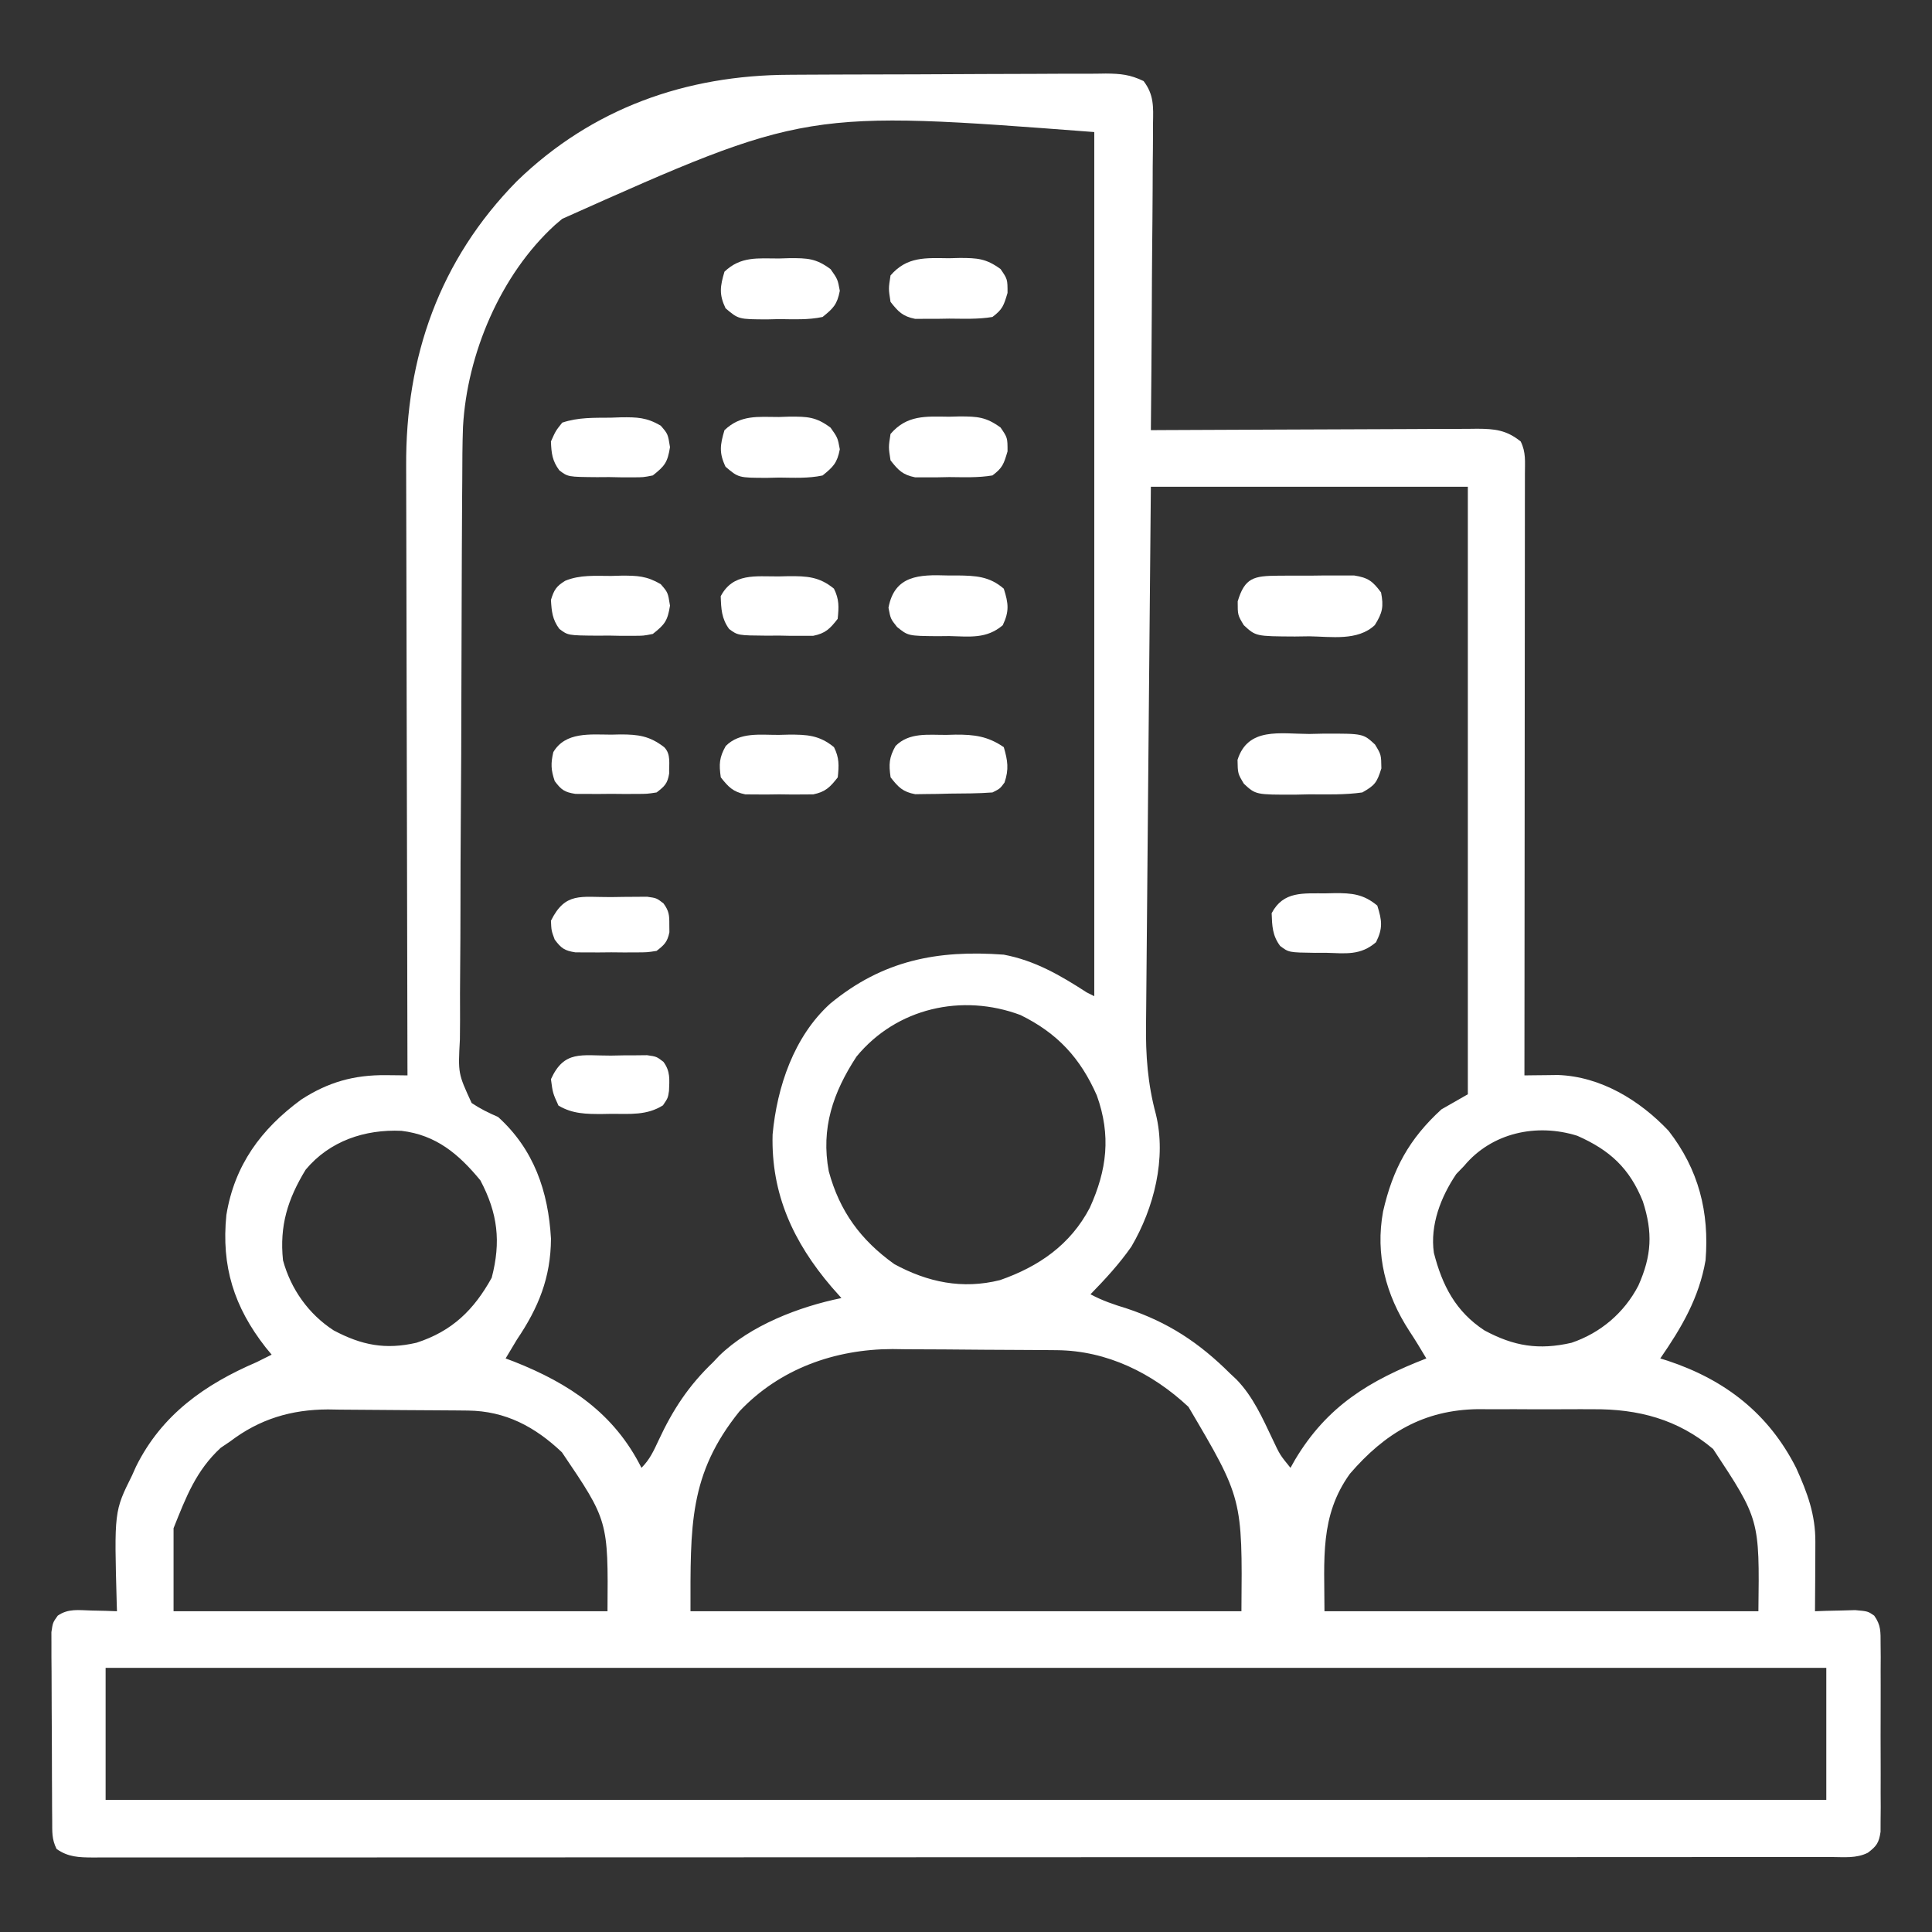 <svg width="48" height="48" viewBox="0 0 48 48" fill="none" xmlns="http://www.w3.org/2000/svg">
<rect x="0" y="0" width="48" height="48" fill="#333333" stroke="none"/>
<path d="M19.613 1.858C19.705 1.857 19.797 1.857 19.891 1.856C20.192 1.854 20.492 1.853 20.793 1.852C20.896 1.852 20.999 1.851 21.105 1.851C21.65 1.849 22.194 1.848 22.739 1.847C23.301 1.846 23.863 1.843 24.426 1.839C24.859 1.837 25.292 1.836 25.725 1.835C25.932 1.835 26.14 1.834 26.347 1.832C26.636 1.83 26.926 1.83 27.215 1.831C27.301 1.829 27.386 1.828 27.474 1.827C27.841 1.83 28.079 1.853 28.412 2.014C28.671 2.351 28.655 2.659 28.646 3.067C28.646 3.149 28.646 3.231 28.646 3.316C28.646 3.588 28.642 3.86 28.639 4.132C28.638 4.321 28.637 4.509 28.637 4.698C28.635 5.194 28.63 5.69 28.625 6.187C28.62 6.693 28.618 7.2 28.616 7.706C28.611 8.7 28.603 9.693 28.593 10.687C28.701 10.687 28.809 10.686 28.921 10.685C29.94 10.68 30.96 10.675 31.979 10.672C32.503 10.671 33.027 10.669 33.551 10.666C34.057 10.663 34.563 10.661 35.069 10.66C35.262 10.66 35.455 10.659 35.648 10.657C35.918 10.655 36.188 10.655 36.458 10.655C36.538 10.654 36.618 10.653 36.7 10.652C37.137 10.654 37.426 10.683 37.781 10.968C37.915 11.238 37.886 11.468 37.886 11.769C37.886 11.865 37.886 11.865 37.886 11.962C37.886 12.177 37.886 12.391 37.885 12.606C37.885 12.759 37.885 12.912 37.885 13.066C37.885 13.483 37.885 13.9 37.884 14.317C37.883 14.753 37.883 15.189 37.883 15.624C37.883 16.45 37.882 17.275 37.881 18.101C37.88 19.04 37.88 19.98 37.879 20.919C37.878 22.852 37.876 24.785 37.874 26.718C37.95 26.717 38.026 26.716 38.103 26.715C38.204 26.714 38.304 26.713 38.407 26.712C38.506 26.71 38.604 26.709 38.706 26.708C39.77 26.745 40.736 27.334 41.454 28.093C42.203 29.054 42.471 30.116 42.374 31.312C42.214 32.242 41.779 32.984 41.249 33.75C41.312 33.769 41.374 33.788 41.439 33.809C42.867 34.286 43.939 35.119 44.624 36.468C44.903 37.087 45.106 37.627 45.102 38.31C45.102 38.41 45.102 38.51 45.101 38.614C45.1 38.718 45.1 38.822 45.099 38.929C45.099 39.035 45.098 39.141 45.098 39.249C45.096 39.51 45.095 39.77 45.093 40.031C45.184 40.028 45.276 40.024 45.37 40.021C45.489 40.018 45.609 40.016 45.732 40.013C45.85 40.01 45.969 40.007 46.091 40.003C46.406 40.031 46.406 40.031 46.564 40.14C46.735 40.379 46.722 40.546 46.723 40.839C46.724 40.947 46.725 41.055 46.726 41.166C46.725 41.341 46.725 41.341 46.724 41.519C46.724 41.639 46.725 41.758 46.725 41.882C46.725 42.135 46.725 42.388 46.724 42.641C46.722 42.965 46.723 43.29 46.724 43.614C46.726 43.924 46.725 44.233 46.724 44.543C46.725 44.659 46.725 44.776 46.726 44.896C46.725 45.004 46.724 45.112 46.723 45.223C46.723 45.318 46.723 45.413 46.722 45.511C46.681 45.786 46.624 45.866 46.406 46.031C46.118 46.175 45.817 46.138 45.502 46.137C45.389 46.137 45.389 46.137 45.274 46.137C45.02 46.138 44.766 46.137 44.511 46.137C44.328 46.137 44.145 46.138 43.961 46.138C43.456 46.138 42.95 46.138 42.445 46.138C41.901 46.138 41.356 46.139 40.812 46.139C39.745 46.14 38.677 46.14 37.61 46.14C36.743 46.14 35.876 46.141 35.008 46.141C34.759 46.141 34.51 46.141 34.261 46.141C34.167 46.141 34.167 46.141 34.073 46.141C32.329 46.142 30.584 46.142 28.84 46.142C28.774 46.142 28.709 46.142 28.641 46.142C28.307 46.142 27.974 46.142 27.64 46.142C27.574 46.142 27.508 46.142 27.44 46.142C27.306 46.142 27.172 46.142 27.038 46.142C24.953 46.142 22.869 46.143 20.784 46.144C18.444 46.145 16.104 46.146 13.763 46.146C12.524 46.146 11.284 46.146 10.044 46.147C8.989 46.148 7.933 46.148 6.878 46.148C6.339 46.147 5.8 46.147 5.261 46.148C4.768 46.149 4.275 46.149 3.783 46.148C3.604 46.148 3.425 46.148 3.246 46.148C3.004 46.149 2.762 46.149 2.52 46.148C2.45 46.148 2.38 46.149 2.307 46.149C1.963 46.147 1.692 46.14 1.406 45.937C1.283 45.692 1.299 45.508 1.297 45.234C1.296 45.126 1.295 45.018 1.294 44.907C1.294 44.789 1.293 44.672 1.293 44.552C1.292 44.432 1.292 44.312 1.291 44.189C1.29 43.935 1.29 43.681 1.289 43.428C1.289 43.103 1.287 42.778 1.284 42.452C1.282 42.142 1.281 41.832 1.281 41.522C1.28 41.406 1.279 41.289 1.278 41.168C1.278 41.06 1.278 40.952 1.278 40.84C1.278 40.745 1.278 40.649 1.277 40.551C1.312 40.312 1.312 40.312 1.435 40.14C1.697 39.959 1.956 40.005 2.267 40.013C2.386 40.016 2.505 40.018 2.628 40.021C2.766 40.026 2.766 40.026 2.906 40.031C2.904 39.969 2.902 39.906 2.9 39.842C2.837 37.548 2.837 37.548 3.281 36.656C3.313 36.583 3.346 36.51 3.38 36.435C4.019 35.146 5.093 34.393 6.374 33.843C6.5 33.782 6.625 33.72 6.749 33.656C6.675 33.565 6.675 33.565 6.598 33.473C5.814 32.47 5.496 31.461 5.624 30.187C5.826 28.948 6.485 28.052 7.482 27.32C8.151 26.885 8.795 26.704 9.591 26.712C9.691 26.713 9.791 26.714 9.895 26.715C9.97 26.716 10.046 26.717 10.124 26.718C10.124 26.634 10.124 26.55 10.123 26.463C10.117 24.411 10.113 22.358 10.11 20.305C10.108 19.313 10.106 18.32 10.103 17.327C10.1 16.462 10.098 15.596 10.098 14.73C10.098 14.272 10.097 13.814 10.095 13.356C10.093 12.924 10.092 12.492 10.092 12.06C10.092 11.902 10.092 11.745 10.091 11.587C10.073 8.867 10.918 6.458 12.843 4.5C14.714 2.687 17.041 1.866 19.613 1.858ZM13.968 5.437C13.88 5.512 13.88 5.512 13.79 5.588C12.434 6.824 11.603 8.796 11.503 10.607C11.487 11.044 11.486 11.48 11.485 11.916C11.484 12.083 11.482 12.249 11.481 12.415C11.477 12.864 11.476 13.311 11.474 13.759C11.473 14.04 11.472 14.32 11.471 14.6C11.467 15.478 11.464 16.357 11.463 17.235C11.462 18.247 11.457 19.258 11.449 20.27C11.443 21.054 11.44 21.838 11.44 22.622C11.439 23.09 11.438 23.558 11.433 24.025C11.428 24.464 11.428 24.903 11.43 25.342C11.43 25.503 11.429 25.664 11.426 25.825C11.38 26.67 11.38 26.67 11.718 27.404C11.932 27.547 12.138 27.649 12.374 27.75C13.265 28.556 13.622 29.598 13.689 30.775C13.683 31.744 13.378 32.49 12.843 33.281C12.748 33.437 12.655 33.593 12.562 33.75C12.666 33.789 12.666 33.789 12.772 33.829C14.148 34.373 15.259 35.113 15.937 36.468C16.146 36.259 16.241 36.044 16.365 35.779C16.718 35.022 17.109 34.425 17.718 33.843C17.791 33.767 17.791 33.767 17.864 33.688C18.641 32.928 19.862 32.462 20.905 32.25C20.824 32.159 20.743 32.068 20.66 31.974C19.713 30.865 19.155 29.667 19.195 28.186C19.305 27.003 19.724 25.754 20.624 24.937C21.932 23.857 23.291 23.597 24.937 23.718C25.712 23.864 26.344 24.232 26.999 24.656C27.061 24.687 27.123 24.718 27.187 24.75C27.187 17.665 27.187 10.58 27.187 3.281C20.018 2.734 20.018 2.734 13.968 5.437ZM28.593 12.093C28.568 14.663 28.568 14.663 28.546 17.233C28.538 18.281 28.529 19.329 28.518 20.378C28.51 21.142 28.504 21.905 28.498 22.669C28.495 23.073 28.492 23.477 28.487 23.881C28.483 24.262 28.48 24.643 28.477 25.024C28.477 25.163 28.475 25.302 28.473 25.442C28.462 26.215 28.514 26.926 28.716 27.677C28.987 28.774 28.669 30.019 28.108 30.973C27.809 31.402 27.458 31.782 27.093 32.156C27.384 32.313 27.674 32.411 27.989 32.507C29.022 32.85 29.793 33.359 30.562 34.125C30.614 34.173 30.666 34.222 30.719 34.272C31.133 34.698 31.367 35.233 31.62 35.764C31.799 36.145 31.799 36.145 32.062 36.468C32.098 36.404 32.135 36.339 32.172 36.272C32.968 34.935 34.019 34.3 35.437 33.75C35.3 33.52 35.163 33.292 35.015 33.069C34.426 32.163 34.166 31.169 34.362 30.099C34.602 29.047 35.007 28.298 35.812 27.562C36.137 27.377 36.137 27.377 36.468 27.187C36.468 22.206 36.468 17.225 36.468 12.093C33.869 12.093 31.27 12.093 28.593 12.093ZM21.28 26.25C20.699 27.139 20.39 28.029 20.591 29.102C20.86 30.094 21.383 30.808 22.218 31.406C23.049 31.858 23.909 32.038 24.845 31.804C25.811 31.467 26.596 30.924 27.076 30.006C27.501 29.07 27.608 28.213 27.251 27.218C26.842 26.287 26.271 25.668 25.353 25.218C23.904 24.676 22.276 25.04 21.28 26.25ZM7.593 29.062C7.147 29.795 6.942 30.453 7.031 31.312C7.226 32.027 7.667 32.65 8.29 33.053C8.985 33.422 9.576 33.538 10.347 33.36C11.233 33.074 11.774 32.545 12.216 31.746C12.45 30.851 12.368 30.145 11.935 29.326C11.394 28.669 10.835 28.199 9.975 28.095C9.064 28.054 8.188 28.347 7.593 29.062ZM36.374 28.968C36.279 29.067 36.279 29.067 36.181 29.168C35.797 29.737 35.526 30.435 35.624 31.125C35.832 31.938 36.166 32.585 36.88 33.053C37.613 33.448 38.232 33.547 39.044 33.361C39.765 33.117 40.353 32.617 40.704 31.942C41.036 31.197 41.067 30.622 40.816 29.847C40.486 29.025 39.995 28.574 39.187 28.218C38.174 27.9 37.059 28.143 36.374 28.968ZM18.374 35.062C17.108 36.631 17.155 37.919 17.155 40.031C21.672 40.031 26.189 40.031 30.843 40.031C30.868 37.226 30.868 37.226 29.527 34.953C28.629 34.112 27.501 33.557 26.262 33.545C26.153 33.544 26.044 33.543 25.932 33.542C25.816 33.541 25.699 33.541 25.578 33.54C25.457 33.539 25.336 33.538 25.211 33.538C24.954 33.536 24.697 33.535 24.44 33.534C24.114 33.533 23.789 33.53 23.463 33.526C23.148 33.523 22.834 33.523 22.52 33.522C22.347 33.52 22.347 33.52 22.171 33.517C20.741 33.521 19.372 34.006 18.374 35.062ZM5.718 35.812C5.641 35.864 5.563 35.916 5.484 35.97C4.869 36.539 4.624 37.189 4.312 37.968C4.312 38.649 4.312 39.33 4.312 40.031C7.87 40.031 11.427 40.031 15.093 40.031C15.111 37.78 15.111 37.78 13.961 36.082C13.292 35.447 12.56 35.056 11.628 35.045C11.536 35.044 11.443 35.043 11.348 35.042C11.249 35.041 11.149 35.041 11.047 35.04C10.892 35.039 10.892 35.039 10.734 35.038C10.516 35.036 10.297 35.035 10.079 35.034C9.856 35.033 9.634 35.031 9.412 35.029C9.09 35.025 8.767 35.023 8.445 35.022C8.347 35.02 8.249 35.019 8.148 35.017C7.237 35.02 6.449 35.255 5.718 35.812ZM33.539 36.614C32.783 37.663 32.906 38.743 32.906 40.031C36.463 40.031 40.021 40.031 43.687 40.031C43.716 37.749 43.716 37.749 42.562 36C41.689 35.261 40.7 35.003 39.576 35.012C39.423 35.012 39.423 35.012 39.267 35.011C39.052 35.011 38.837 35.012 38.623 35.013C38.297 35.015 37.971 35.013 37.645 35.011C37.436 35.011 37.226 35.012 37.016 35.012C36.92 35.011 36.824 35.011 36.725 35.01C35.37 35.027 34.407 35.607 33.539 36.614ZM2.624 41.437C2.624 42.52 2.624 43.603 2.624 44.718C16.732 44.718 30.839 44.718 45.374 44.718C45.374 43.636 45.374 42.553 45.374 41.437C31.267 41.437 17.159 41.437 2.624 41.437Z" fill="white"/>
<path d="M31.755 14.303C31.816 14.303 31.877 14.302 31.94 14.302C32.069 14.301 32.198 14.301 32.327 14.302C32.524 14.303 32.721 14.3 32.919 14.297C33.044 14.297 33.17 14.297 33.295 14.297C33.467 14.297 33.467 14.297 33.641 14.297C33.992 14.353 34.102 14.437 34.312 14.719C34.38 15.073 34.348 15.225 34.157 15.53C33.734 15.93 33.071 15.817 32.531 15.809C32.352 15.812 32.352 15.812 32.17 15.814C31.201 15.809 31.201 15.809 30.902 15.533C30.75 15.281 30.75 15.281 30.75 14.942C30.926 14.348 31.154 14.308 31.755 14.303Z" fill="white"/>
<path d="M32.527 18.235C32.707 18.231 32.707 18.231 32.89 18.227C33.868 18.225 33.868 18.225 34.162 18.498C34.315 18.75 34.315 18.75 34.32 19.09C34.209 19.444 34.16 19.51 33.846 19.688C33.413 19.75 32.976 19.736 32.539 19.735C32.419 19.737 32.3 19.74 32.177 19.743C31.199 19.745 31.199 19.745 30.904 19.472C30.752 19.219 30.752 19.219 30.746 18.879C31.005 18.058 31.806 18.233 32.527 18.235Z" fill="white"/>
<path d="M19.349 18.258C19.429 18.256 19.509 18.254 19.591 18.252C20.044 18.249 20.355 18.263 20.72 18.563C20.854 18.829 20.844 19.018 20.814 19.313C20.624 19.556 20.511 19.673 20.205 19.736C20.119 19.737 20.033 19.737 19.944 19.738C19.85 19.738 19.755 19.738 19.658 19.739C19.511 19.737 19.511 19.737 19.361 19.735C19.263 19.736 19.165 19.738 19.064 19.739C18.97 19.739 18.875 19.738 18.778 19.738C18.692 19.737 18.606 19.737 18.517 19.736C18.212 19.673 18.099 19.555 17.908 19.313C17.861 18.989 17.869 18.819 18.031 18.534C18.384 18.181 18.884 18.261 19.349 18.258Z" fill="white"/>
<path d="M23.579 10.353C23.666 10.351 23.754 10.349 23.845 10.346C24.282 10.347 24.498 10.358 24.859 10.622C25.032 10.875 25.032 10.875 25.032 11.214C24.939 11.527 24.909 11.624 24.657 11.812C24.302 11.872 23.944 11.856 23.584 11.853C23.437 11.856 23.437 11.856 23.286 11.859C23.144 11.859 23.144 11.859 22.999 11.859C22.869 11.859 22.869 11.859 22.736 11.859C22.428 11.798 22.317 11.683 22.125 11.437C22.073 11.109 22.073 11.109 22.125 10.781C22.534 10.306 22.997 10.346 23.579 10.353Z" fill="white"/>
<path d="M23.533 14.297C23.617 14.297 23.7 14.297 23.786 14.297C24.238 14.303 24.583 14.317 24.939 14.626C25.055 14.992 25.079 15.185 24.913 15.534C24.508 15.878 24.093 15.815 23.58 15.803C23.482 15.804 23.384 15.805 23.283 15.806C22.563 15.799 22.563 15.799 22.287 15.577C22.127 15.376 22.127 15.376 22.074 15.1C22.224 14.287 22.848 14.275 23.533 14.297Z" fill="white"/>
<path d="M19.348 14.321C19.427 14.319 19.507 14.317 19.589 14.315C20.042 14.312 20.354 14.325 20.719 14.625C20.852 14.892 20.842 15.08 20.812 15.375C20.622 15.62 20.509 15.736 20.201 15.797C20.115 15.797 20.028 15.797 19.939 15.797C19.844 15.797 19.75 15.797 19.652 15.797C19.553 15.795 19.455 15.793 19.354 15.791C19.255 15.792 19.156 15.793 19.054 15.793C18.331 15.787 18.331 15.787 18.115 15.627C17.926 15.367 17.917 15.129 17.906 14.813C18.213 14.23 18.769 14.324 19.348 14.321Z" fill="white"/>
<path d="M23.579 6.416C23.666 6.413 23.754 6.411 23.845 6.409C24.282 6.41 24.498 6.421 24.859 6.685C25.032 6.937 25.032 6.937 25.032 7.277C24.939 7.59 24.909 7.686 24.657 7.875C24.302 7.935 23.944 7.918 23.584 7.916C23.437 7.919 23.437 7.919 23.286 7.921C23.144 7.921 23.144 7.921 22.999 7.921C22.869 7.921 22.869 7.921 22.736 7.922C22.428 7.86 22.317 7.745 22.125 7.5C22.073 7.172 22.073 7.172 22.125 6.843C22.534 6.369 22.997 6.409 23.579 6.416Z" fill="white"/>
<path d="M19.353 10.36C19.441 10.357 19.529 10.354 19.62 10.351C20.061 10.35 20.275 10.355 20.636 10.626C20.812 10.875 20.812 10.875 20.865 11.162C20.799 11.503 20.704 11.597 20.437 11.813C20.081 11.889 19.722 11.869 19.359 11.865C19.261 11.868 19.163 11.87 19.062 11.872C18.349 11.871 18.349 11.871 18.026 11.596C17.861 11.25 17.891 11.052 17.999 10.688C18.404 10.302 18.823 10.358 19.353 10.36Z" fill="white"/>
<path d="M19.353 6.422C19.441 6.419 19.529 6.417 19.62 6.414C20.061 6.413 20.275 6.418 20.636 6.688C20.812 6.938 20.812 6.938 20.865 7.225C20.799 7.565 20.704 7.66 20.437 7.875C20.081 7.951 19.722 7.932 19.359 7.928C19.261 7.93 19.163 7.932 19.062 7.935C18.349 7.933 18.349 7.933 18.026 7.659C17.861 7.312 17.891 7.115 17.999 6.75C18.404 6.364 18.823 6.421 19.353 6.422Z" fill="white"/>
<path d="M15.176 10.377C15.302 10.373 15.302 10.373 15.431 10.368C15.831 10.364 16.064 10.37 16.415 10.575C16.594 10.781 16.594 10.781 16.646 11.109C16.585 11.49 16.516 11.577 16.219 11.812C15.983 11.859 15.983 11.859 15.72 11.859C15.626 11.859 15.531 11.859 15.433 11.859C15.335 11.857 15.236 11.855 15.135 11.853C15.036 11.854 14.937 11.854 14.835 11.855C14.111 11.849 14.111 11.849 13.897 11.686C13.72 11.449 13.699 11.26 13.688 10.968C13.805 10.705 13.805 10.705 13.969 10.5C14.37 10.366 14.755 10.381 15.176 10.377Z" fill="white"/>
<path d="M23.515 18.258C23.59 18.256 23.664 18.254 23.741 18.252C24.207 18.249 24.541 18.291 24.939 18.563C25.036 18.896 25.07 19.11 24.957 19.442C24.845 19.594 24.845 19.594 24.658 19.688C24.303 19.715 23.947 19.714 23.591 19.717C23.493 19.72 23.394 19.722 23.292 19.725C23.197 19.726 23.102 19.727 23.003 19.728C22.873 19.73 22.873 19.73 22.739 19.732C22.429 19.674 22.319 19.558 22.127 19.313C22.079 18.989 22.088 18.819 22.25 18.533C22.593 18.19 23.062 18.261 23.515 18.258Z" fill="white"/>
<path d="M15.182 14.309C15.265 14.306 15.349 14.304 15.436 14.302C15.834 14.3 16.066 14.309 16.415 14.513C16.594 14.719 16.594 14.719 16.646 15.047C16.585 15.428 16.516 15.515 16.219 15.75C15.983 15.797 15.983 15.797 15.72 15.796C15.626 15.797 15.531 15.797 15.433 15.797C15.335 15.795 15.236 15.793 15.135 15.791C15.036 15.792 14.937 15.792 14.835 15.793C14.111 15.787 14.111 15.787 13.896 15.624C13.724 15.391 13.705 15.192 13.688 14.906C13.763 14.658 13.821 14.564 14.043 14.429C14.41 14.277 14.79 14.309 15.182 14.309Z" fill="white"/>
<path d="M15.176 26.226C15.28 26.224 15.385 26.222 15.493 26.22C15.593 26.22 15.693 26.219 15.796 26.219C15.934 26.217 15.934 26.217 16.076 26.216C16.312 26.25 16.312 26.25 16.483 26.381C16.658 26.618 16.632 26.82 16.621 27.105C16.594 27.281 16.594 27.281 16.471 27.462C16.07 27.715 15.655 27.673 15.199 27.673C15.124 27.674 15.049 27.676 14.971 27.677C14.571 27.678 14.229 27.678 13.875 27.468C13.734 27.158 13.734 27.158 13.688 26.812C14.019 26.086 14.445 26.229 15.176 26.226Z" fill="white"/>
<path d="M15.188 18.252C15.263 18.25 15.337 18.249 15.414 18.247C15.856 18.247 16.138 18.283 16.501 18.563C16.677 18.738 16.617 18.984 16.625 19.218C16.585 19.467 16.513 19.534 16.313 19.688C16.079 19.724 16.079 19.724 15.804 19.725C15.704 19.725 15.605 19.726 15.503 19.726C15.399 19.725 15.295 19.724 15.188 19.723C15.085 19.724 14.981 19.725 14.874 19.726C14.775 19.726 14.676 19.725 14.573 19.725C14.482 19.725 14.391 19.724 14.297 19.724C14.026 19.682 13.944 19.624 13.782 19.406C13.688 19.129 13.681 18.971 13.747 18.686C14.049 18.177 14.662 18.25 15.188 18.252Z" fill="white"/>
<path d="M15.176 22.288C15.28 22.287 15.385 22.285 15.493 22.283C15.593 22.282 15.693 22.282 15.796 22.281C15.934 22.28 15.934 22.28 16.076 22.279C16.312 22.312 16.312 22.312 16.483 22.443C16.621 22.63 16.631 22.738 16.629 22.968C16.63 23.032 16.63 23.096 16.631 23.162C16.581 23.403 16.507 23.474 16.312 23.625C16.078 23.661 16.078 23.661 15.803 23.662C15.703 23.662 15.604 23.663 15.502 23.663C15.398 23.662 15.294 23.661 15.188 23.66C15.084 23.661 14.98 23.662 14.873 23.663C14.774 23.663 14.675 23.662 14.572 23.662C14.481 23.662 14.39 23.661 14.296 23.661C14.025 23.619 13.944 23.561 13.781 23.343C13.699 23.121 13.699 23.121 13.688 22.875C14.046 22.157 14.426 22.292 15.176 22.288Z" fill="white"/>
<path d="M32.941 22.195C33.012 22.194 33.083 22.192 33.156 22.19C33.585 22.187 33.876 22.213 34.219 22.5C34.335 22.869 34.361 23.06 34.187 23.409C33.803 23.741 33.437 23.687 32.947 23.672C32.857 23.672 32.767 23.673 32.675 23.673C32.02 23.664 32.02 23.664 31.805 23.502C31.612 23.243 31.605 23.005 31.594 22.688C31.886 22.133 32.379 22.199 32.941 22.195Z" fill="white"/>
</svg>
